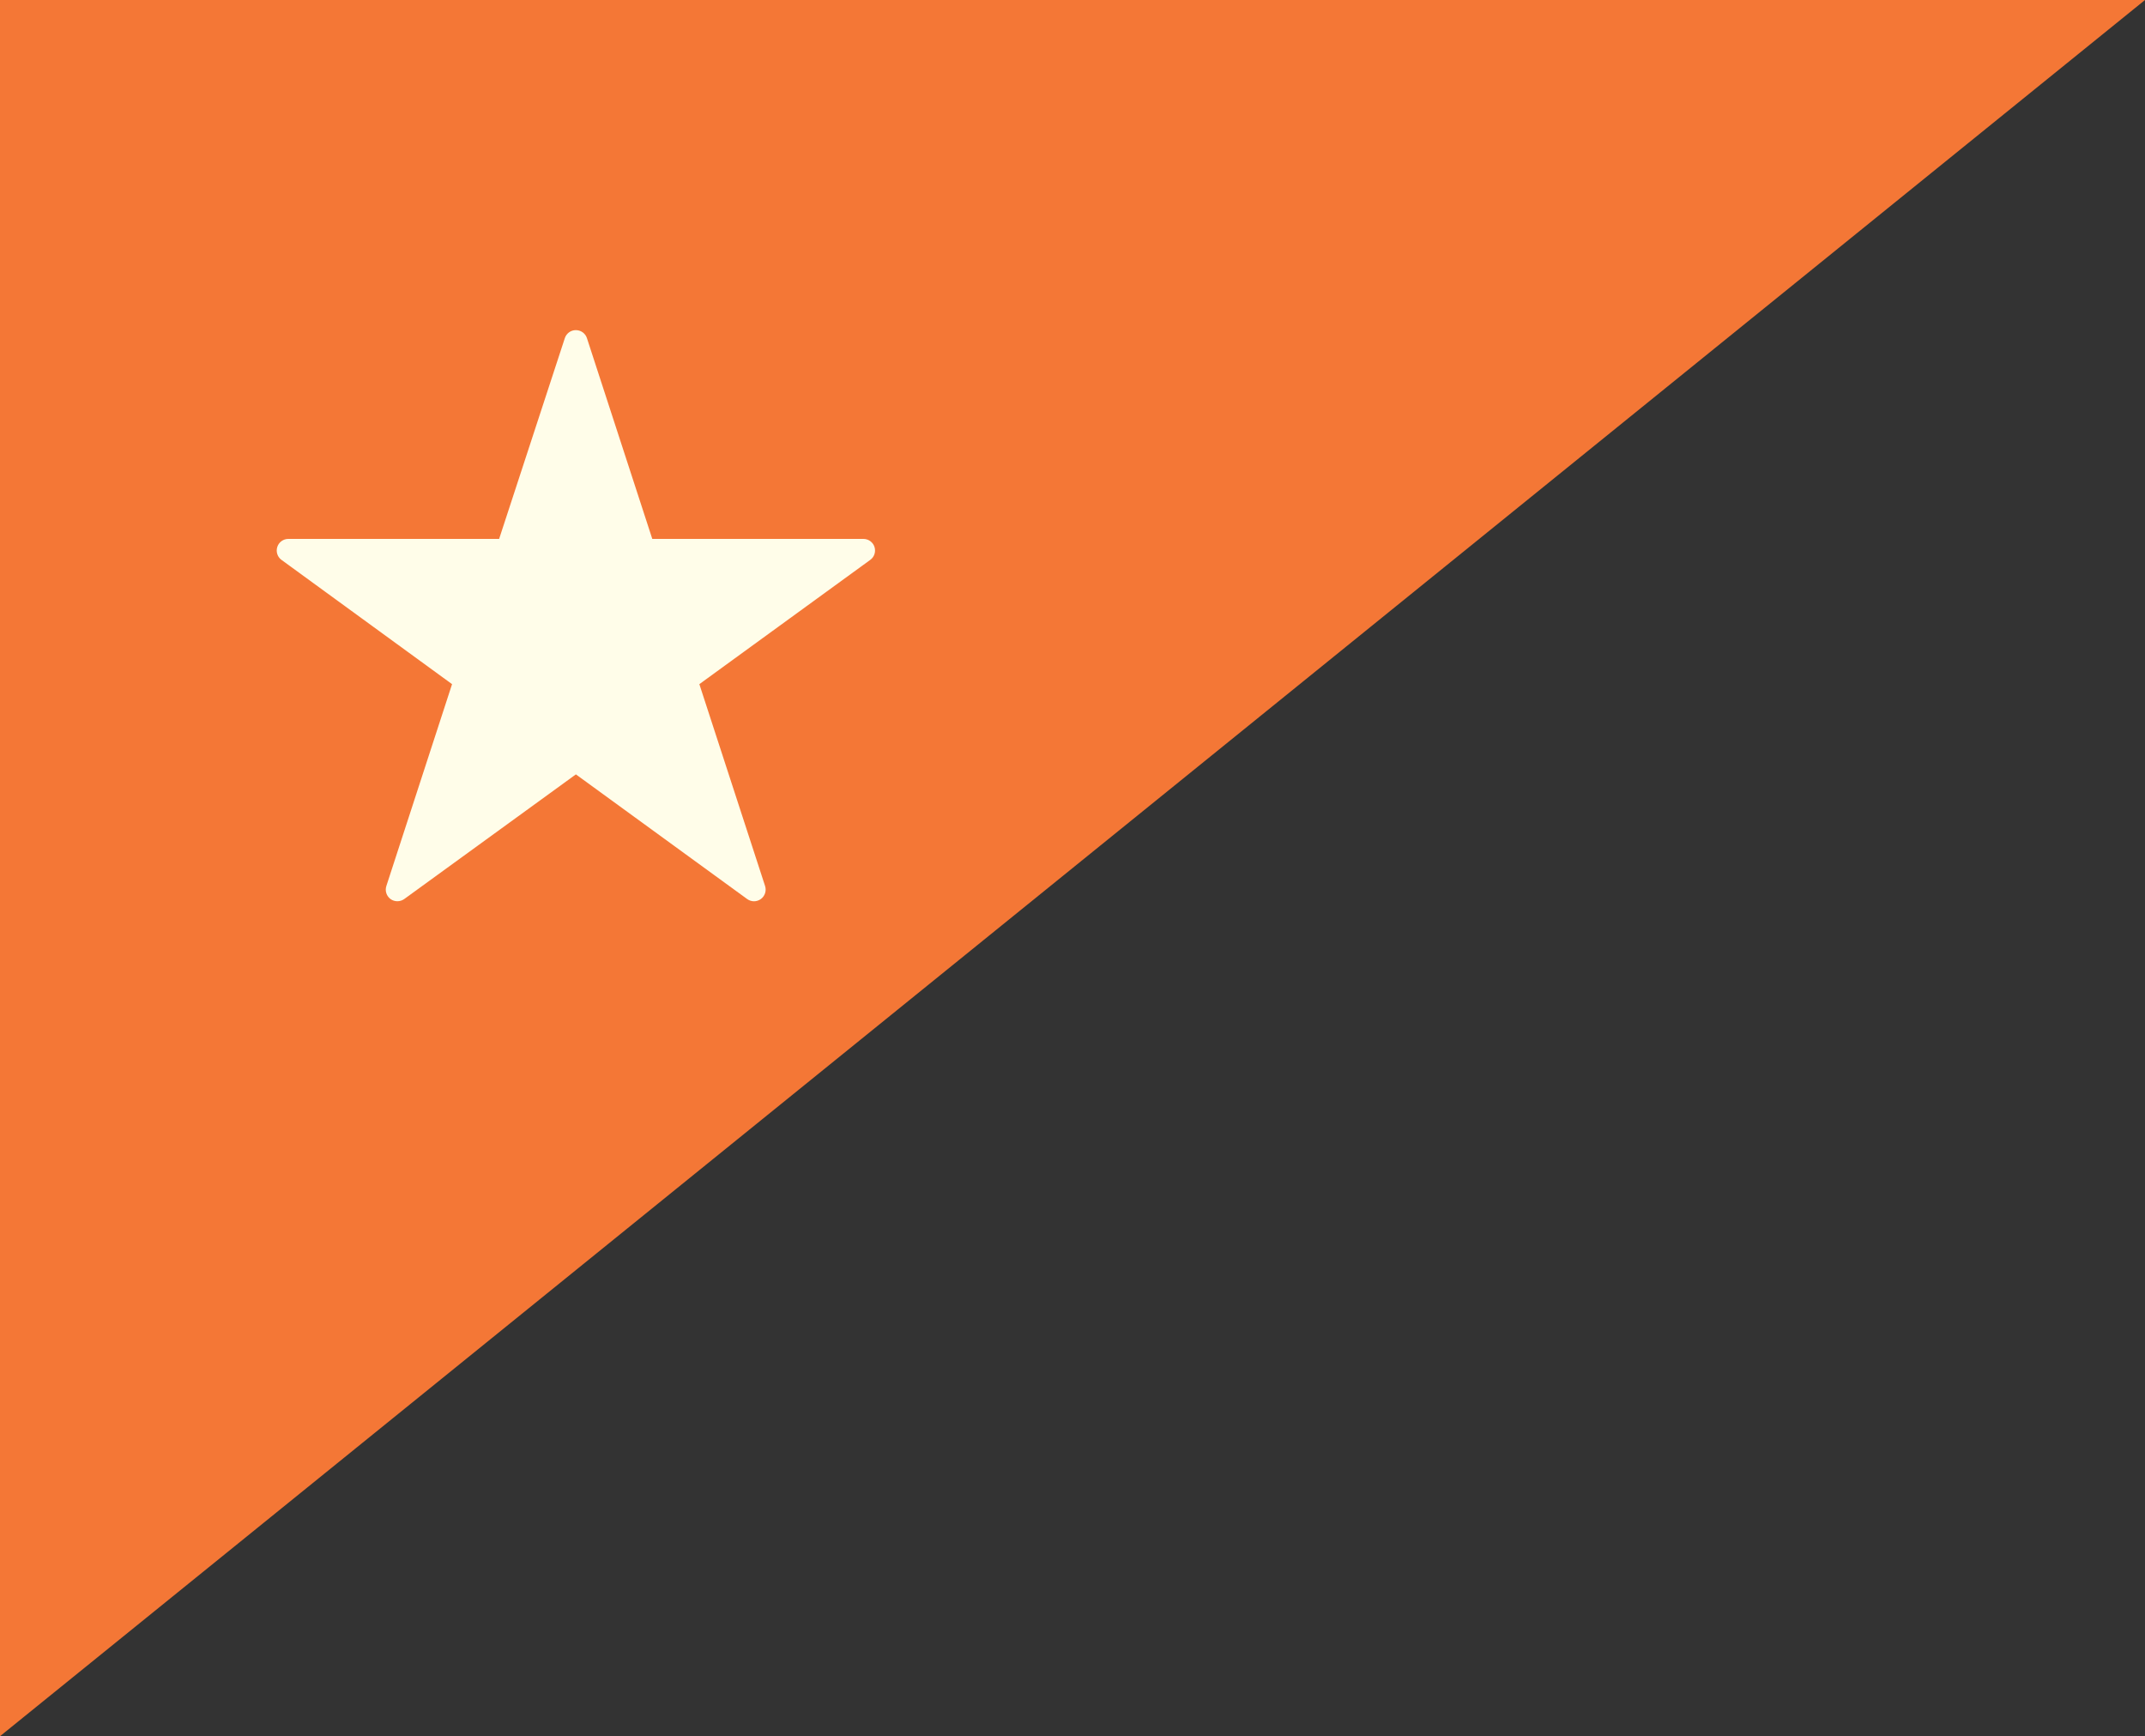 <?xml version="1.0" encoding="UTF-8" standalone="no"?>
<!-- Created with Inkscape (http://www.inkscape.org/) -->

<svg
   xmlns:dc="http://purl.org/dc/elements/1.1/"
   xmlns:cc="http://creativecommons.org/ns#"
   xmlns:rdf="http://www.w3.org/1999/02/22-rdf-syntax-ns#"
   xmlns:svg="http://www.w3.org/2000/svg"
   xmlns="http://www.w3.org/2000/svg"
   xmlns:sodipodi="http://sodipodi.sourceforge.net/DTD/sodipodi-0.dtd"
   xmlns:inkscape="http://www.inkscape.org/namespaces/inkscape"
   width="94.1"
   height="76.155"
   id="svg5419"
   version="1.1"
   inkscape:version="0.48.4 r9939"
   sodipodi:docname="New document 2">
  <rect width="100%" height="100%" fill="#333333" stroke="none"/>
  <defs
     id="defs5421" />
  <sodipodi:namedview
     id="base"
     pagecolor="#ffffff"
     bordercolor="#666666"
     borderopacity="1.0"
     inkscape:pageopacity="0.0"
     inkscape:pageshadow="2"
     inkscape:zoom="2.8"
     inkscape:cx="10.180642"
     inkscape:cy="12.011869"
     inkscape:document-units="px"
     inkscape:current-layer="layer1"
     showgrid="false"
     fit-margin-top="0"
     fit-margin-left="0"
     fit-margin-right="0"
     fit-margin-bottom="0"
     showborder="false"
     inkscape:showpageshadow="false"
     inkscape:window-width="513"
     inkscape:window-height="422"
     inkscape:window-x="0"
     inkscape:window-y="0"
     inkscape:window-maximized="0" />
  <g
     inkscape:label="Layer 1"
     inkscape:groupmode="layer"
     id="layer1"
     transform="translate(-472.95,-559.999)">
    <g
       id="g2254"
       transform="matrix(1.25,0,0,-1.25,567.05,559.999)">
      <path
         inkscape:connector-curvature="0"
         d="M 0,0 -75.28,-60.924 -75.28,0 0,0 z"
         style="fill:#f47736;fill-opacity:1;fill-rule:nonzero;stroke:none"
         id="path2256" />
    </g>
    <g
       id="g2364"
       transform="matrix(1.25,0,0,-1.25,511.313,583.988)">
      <path
         inkscape:connector-curvature="0"
         d="m 0,0 c -0.054,0.167 -0.211,0.281 -0.388,0.281 l -7.41,0 -2.294,7.046 c -0.054,0.167 -0.211,0.28 -0.387,0.28 -0.176,0.002 -0.333,-0.113 -0.388,-0.28 l -2.306,-7.046 -7.398,0 c -0.177,0 -0.333,-0.114 -0.387,-0.281 -0.055,-0.168 0.005,-0.352 0.146,-0.455 l 5.987,-4.361 -2.306,-7.084 c -0.055,-0.168 0.005,-0.352 0.147,-0.457 0.143,-0.102 0.337,-0.102 0.48,0 l 6.025,4.375 6.012,-4.375 c 0.071,-0.051 0.155,-0.078 0.239,-0.078 0.084,0 0.168,0.027 0.24,0.078 0.143,0.105 0.203,0.289 0.149,0.457 l -2.307,7.084 5.998,4.361 C -0.005,-0.353 0.054,-0.168 0,0"
         style="fill:#fffde9;fill-opacity:1;fill-rule:nonzero;stroke:none"
         id="path2366" />
    </g>
  </g>
</svg>
